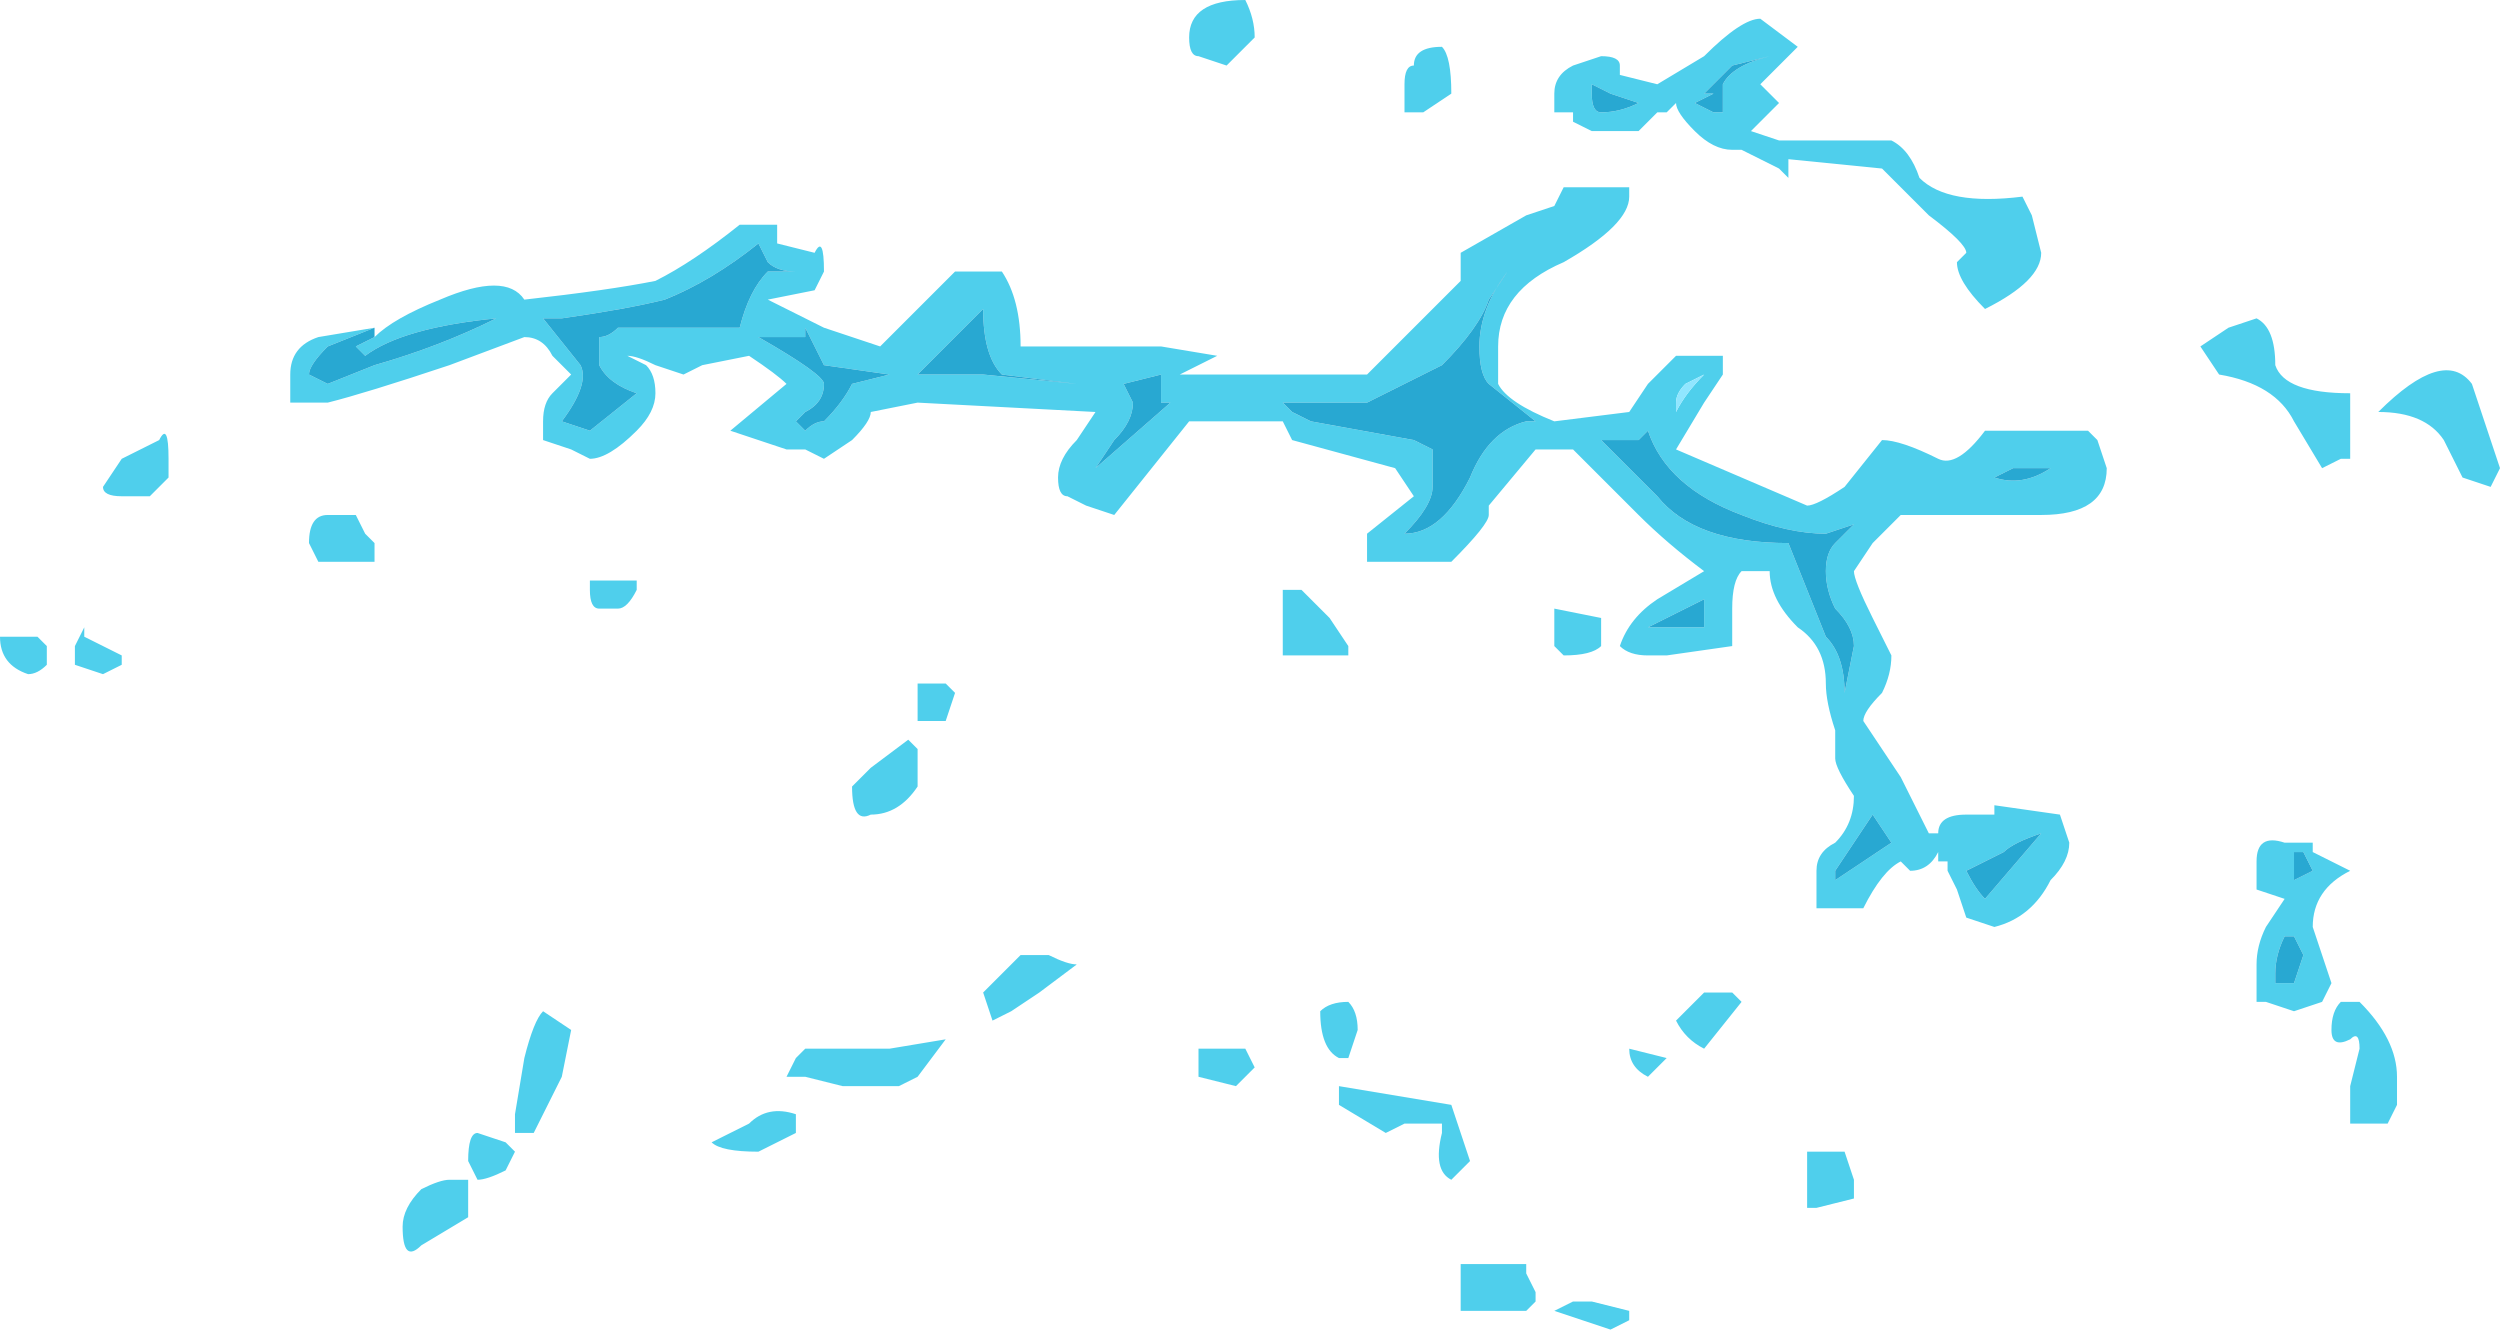 <?xml version="1.0" encoding="UTF-8" standalone="no"?>
<svg xmlns:ffdec="https://www.free-decompiler.com/flash" xmlns:xlink="http://www.w3.org/1999/xlink" ffdec:objectType="shape" height="7.1px" width="13.35px" xmlns="http://www.w3.org/2000/svg">
  <g transform="matrix(1.0, 0.0, 0.0, 1.0, 5.6, 4.45)">
    <path d="M3.25 -4.0 L3.5 -4.15 Q3.7 -4.35 3.8 -4.35 L4.0 -4.2 3.8 -4.0 3.9 -3.9 3.75 -3.75 3.9 -3.7 4.5 -3.7 Q4.6 -3.65 4.65 -3.5 4.8 -3.35 5.2 -3.4 L5.25 -3.3 5.3 -3.1 Q5.3 -2.95 5.0 -2.8 4.85 -2.95 4.85 -3.05 L4.9 -3.1 Q4.9 -3.15 4.7 -3.3 L4.45 -3.55 3.95 -3.6 3.95 -3.5 3.9 -3.55 3.7 -3.65 3.65 -3.65 Q3.55 -3.65 3.45 -3.75 3.35 -3.85 3.35 -3.9 L3.3 -3.85 3.25 -3.85 3.15 -3.75 2.9 -3.75 2.8 -3.8 2.8 -3.85 2.7 -3.85 2.7 -3.95 Q2.7 -4.05 2.8 -4.1 L2.95 -4.15 Q3.05 -4.15 3.05 -4.1 L3.05 -4.05 3.25 -4.0 M3.15 -3.9 L3.0 -3.95 2.9 -4.0 2.9 -3.95 Q2.9 -3.85 2.95 -3.85 3.05 -3.85 3.15 -3.9 M3.45 -3.9 L3.55 -3.85 3.6 -3.85 3.6 -4.0 Q3.65 -4.1 3.85 -4.15 L3.65 -4.1 Q3.6 -4.05 3.5 -3.95 L3.55 -3.95 3.45 -3.9 M0.95 -4.1 L0.8 -4.15 Q0.75 -4.15 0.75 -4.25 0.75 -4.45 1.05 -4.45 1.1 -4.35 1.1 -4.25 L0.95 -4.1 M2.0 -3.85 L1.9 -3.85 1.9 -4.0 Q1.9 -4.1 1.95 -4.1 1.95 -4.2 2.1 -4.2 2.15 -4.15 2.15 -3.95 L2.0 -3.85 M2.35 -2.85 Q2.3 -2.7 2.1 -2.5 1.9 -2.4 1.7 -2.3 L1.25 -2.3 1.3 -2.25 1.4 -2.2 1.95 -2.1 2.05 -2.05 2.05 -1.85 Q2.05 -1.75 1.9 -1.6 2.1 -1.6 2.25 -1.9 2.35 -2.15 2.55 -2.2 L2.6 -2.2 2.35 -2.4 Q2.3 -2.45 2.3 -2.6 2.3 -2.8 2.45 -3.0 L2.35 -2.85 M-3.6 -2.65 Q-3.5 -2.75 -3.25 -2.85 -2.9 -3.0 -2.8 -2.85 -2.35 -2.9 -2.1 -2.95 -1.9 -3.05 -1.65 -3.25 L-1.45 -3.25 -1.45 -3.15 -1.25 -3.1 Q-1.2 -3.2 -1.2 -3.0 L-1.25 -2.9 -1.5 -2.85 -1.2 -2.7 -0.9 -2.6 -0.5 -3.0 -0.25 -3.0 Q-0.15 -2.85 -0.15 -2.6 L0.6 -2.6 0.9 -2.55 0.7 -2.45 1.7 -2.45 2.2 -2.95 2.2 -3.1 2.55 -3.3 2.7 -3.35 2.75 -3.45 3.1 -3.45 Q3.1 -3.55 3.1 -3.4 3.1 -3.25 2.75 -3.05 2.4 -2.9 2.4 -2.6 2.4 -2.45 2.4 -2.4 2.45 -2.3 2.7 -2.2 L3.1 -2.25 3.2 -2.4 3.35 -2.55 3.6 -2.55 Q3.6 -2.6 3.6 -2.45 L3.5 -2.3 3.35 -2.05 4.05 -1.75 Q4.1 -1.75 4.25 -1.85 L4.45 -2.1 Q4.55 -2.1 4.75 -2.0 4.85 -1.95 5.0 -2.15 L5.55 -2.15 5.6 -2.1 5.65 -1.95 Q5.65 -1.7 5.3 -1.7 L4.55 -1.7 4.4 -1.55 4.3 -1.4 Q4.3 -1.35 4.4 -1.15 L4.5 -0.95 Q4.5 -0.85 4.45 -0.75 4.35 -0.65 4.35 -0.6 L4.55 -0.3 4.7 0.0 4.75 0.0 Q4.75 -0.1 4.9 -0.1 L5.05 -0.1 5.05 -0.15 5.4 -0.1 5.45 0.05 Q5.45 0.15 5.35 0.25 5.25 0.45 5.05 0.5 L4.9 0.45 4.85 0.3 4.8 0.2 4.8 0.15 4.75 0.15 4.75 0.1 Q4.7 0.2 4.6 0.2 L4.55 0.15 Q4.45 0.2 4.35 0.4 L4.1 0.4 Q4.1 0.35 4.1 0.2 4.1 0.1 4.2 0.05 4.3 -0.05 4.3 -0.2 4.2 -0.35 4.2 -0.4 L4.2 -0.55 Q4.15 -0.7 4.15 -0.8 4.15 -1.0 4.0 -1.1 3.85 -1.25 3.85 -1.4 L3.7 -1.4 Q3.65 -1.35 3.65 -1.2 L3.65 -1.0 3.3 -0.95 3.2 -0.95 Q3.1 -0.95 3.05 -1.0 3.1 -1.15 3.25 -1.25 L3.5 -1.4 Q3.3 -1.55 3.15 -1.7 L2.8 -2.05 2.6 -2.05 2.35 -1.75 2.35 -1.7 Q2.35 -1.65 2.15 -1.45 L1.7 -1.45 1.7 -1.6 1.95 -1.8 1.85 -1.95 1.3 -2.1 1.25 -2.2 0.75 -2.2 0.35 -1.7 0.2 -1.75 0.1 -1.8 Q0.05 -1.8 0.05 -1.9 0.05 -2.0 0.15 -2.1 L0.25 -2.25 -0.7 -2.3 -0.95 -2.25 Q-0.95 -2.2 -1.05 -2.1 L-1.2 -2.0 -1.3 -2.05 -1.4 -2.05 -1.7 -2.15 -1.4 -2.4 Q-1.45 -2.45 -1.6 -2.55 L-1.85 -2.5 -1.95 -2.45 -2.1 -2.5 Q-2.2 -2.55 -2.25 -2.55 L-2.15 -2.5 Q-2.1 -2.45 -2.1 -2.35 -2.1 -2.25 -2.2 -2.15 -2.35 -2.0 -2.45 -2.0 L-2.55 -2.05 -2.7 -2.1 -2.7 -2.2 Q-2.7 -2.3 -2.65 -2.35 L-2.55 -2.45 -2.65 -2.55 Q-2.7 -2.65 -2.8 -2.65 L-3.2 -2.5 Q-3.65 -2.35 -3.85 -2.3 L-4.05 -2.3 -4.05 -2.45 Q-4.05 -2.6 -3.9 -2.65 L-3.6 -2.7 -3.85 -2.6 Q-3.95 -2.5 -3.95 -2.45 L-3.85 -2.4 -3.6 -2.5 Q-3.25 -2.6 -2.95 -2.75 -3.45 -2.7 -3.65 -2.55 L-3.7 -2.6 -3.6 -2.65 M0.4 -2.4 L0.45 -2.3 Q0.45 -2.2 0.35 -2.1 L0.25 -1.95 0.65 -2.3 0.6 -2.3 0.6 -2.45 0.4 -2.4 M1.25 -1.05 Q1.25 -1.15 1.25 -1.2 L1.25 -1.3 1.35 -1.3 1.5 -1.15 1.6 -1.0 1.6 -0.95 Q1.7 -0.95 1.5 -0.95 L1.25 -0.95 1.25 -1.05 M2.7 -1.0 L2.7 -1.15 Q2.7 -1.3 2.7 -1.2 L2.95 -1.15 2.95 -1.0 Q2.9 -0.95 2.75 -0.95 L2.7 -1.0 M5.4 -1.95 L5.15 -1.95 5.05 -1.9 Q5.2 -1.85 5.35 -1.95 L5.4 -1.95 M3.35 -2.25 Q3.4 -2.35 3.5 -2.45 L3.4 -2.4 Q3.35 -2.35 3.35 -2.3 L3.35 -2.25 M3.25 -1.8 Q3.45 -1.55 3.95 -1.55 4.05 -1.3 4.15 -1.05 4.25 -0.95 4.25 -0.75 L4.3 -1.0 Q4.3 -1.1 4.2 -1.2 4.15 -1.3 4.15 -1.4 4.15 -1.5 4.2 -1.55 L4.3 -1.65 4.15 -1.6 Q3.95 -1.6 3.7 -1.7 3.3 -1.85 3.2 -2.15 L3.15 -2.1 2.95 -2.1 3.25 -1.8 M3.5 -1.25 Q3.3 -1.15 3.2 -1.1 L3.5 -1.1 3.5 -1.25 M7.55 -1.9 L7.45 -2.1 Q7.35 -2.25 7.1 -2.25 7.45 -2.6 7.6 -2.4 L7.75 -1.95 7.7 -1.85 7.55 -1.9 M6.45 -2.75 Q6.55 -2.7 6.55 -2.5 6.6 -2.35 6.95 -2.35 L6.95 -2.0 6.9 -2.0 6.8 -1.95 6.65 -2.2 Q6.55 -2.4 6.25 -2.45 L6.15 -2.6 6.3 -2.7 6.45 -2.75 M6.75 0.05 L6.75 0.1 6.95 0.2 Q6.75 0.3 6.75 0.5 L6.85 0.8 6.8 0.9 6.65 0.95 6.5 0.9 6.45 0.9 6.45 0.7 Q6.45 0.6 6.5 0.5 L6.6 0.35 6.45 0.3 6.45 0.15 Q6.45 0.0 6.6 0.05 L6.75 0.05 M6.65 0.55 L6.6 0.55 Q6.55 0.65 6.55 0.75 6.55 0.85 6.55 0.8 L6.65 0.8 6.7 0.65 6.65 0.55 M6.7 0.1 L6.65 0.1 6.65 0.25 6.75 0.2 6.7 0.1 M7.0 0.9 Q7.2 1.1 7.2 1.3 L7.2 1.45 7.15 1.55 6.95 1.55 6.95 1.35 7.0 1.15 Q7.0 1.05 6.95 1.1 6.85 1.15 6.85 1.05 6.85 0.95 6.9 0.9 L7.0 0.9 M5.1 0.1 L4.9 0.2 Q4.95 0.3 5.0 0.35 L5.3 0.0 Q5.15 0.05 5.1 0.1 M4.2 0.25 L4.5 0.05 4.4 -0.1 4.2 0.2 4.2 0.25 M3.3 1.2 L3.2 1.3 Q3.1 1.25 3.1 1.15 L3.3 1.2 M3.35 1.0 L3.5 0.85 3.65 0.85 3.7 0.9 3.5 1.15 Q3.4 1.1 3.35 1.0 M4.25 1.7 L4.3 1.85 4.3 1.95 4.1 2.0 4.05 2.0 4.05 1.7 4.25 1.7 M3.1 2.55 L3.1 2.6 3.0 2.65 2.7 2.55 2.8 2.5 2.9 2.5 3.1 2.55 M1.55 1.2 Q1.45 1.15 1.45 0.95 1.5 0.9 1.6 0.9 1.65 0.95 1.65 1.05 L1.6 1.2 1.55 1.2 M1.55 1.45 Q1.55 1.3 1.55 1.35 L2.15 1.45 2.25 1.75 2.15 1.85 Q2.05 1.8 2.1 1.6 L2.1 1.55 1.9 1.55 1.8 1.6 1.55 1.45 M1.1 1.25 Q1.05 1.3 1.0 1.35 L0.8 1.3 0.8 1.15 1.05 1.15 1.1 1.25 M2.25 2.55 L2.2 2.55 2.2 2.3 2.55 2.3 2.55 2.35 2.6 2.45 2.6 2.5 2.55 2.55 2.25 2.55 M-5.05 -1.85 L-4.95 -2.0 -4.75 -2.1 Q-4.7 -2.2 -4.7 -2.0 L-4.7 -1.9 -4.8 -1.8 -4.95 -1.8 Q-5.05 -1.8 -5.05 -1.85 M-4.95 -0.9 L-5.05 -0.85 -5.2 -0.9 -5.2 -1.0 -5.15 -1.1 -5.15 -1.05 -4.95 -0.95 -4.95 -0.9 M-5.4 -1.05 L-5.35 -1.0 -5.35 -0.9 Q-5.4 -0.85 -5.45 -0.85 -5.6 -0.9 -5.6 -1.05 L-5.4 -1.05 M-3.6 -1.5 L-3.6 -1.45 -3.9 -1.45 -3.95 -1.55 Q-3.95 -1.7 -3.85 -1.7 L-3.7 -1.7 -3.65 -1.6 -3.6 -1.55 -3.6 -1.5 M-1.3 -2.65 L-1.55 -2.65 Q-1.2 -2.45 -1.2 -2.4 -1.2 -2.3 -1.3 -2.25 L-1.35 -2.2 -1.3 -2.15 Q-1.25 -2.2 -1.2 -2.2 -1.1 -2.3 -1.05 -2.4 L-0.85 -2.45 -1.2 -2.5 -1.3 -2.7 -1.3 -2.65 M-0.7 -2.45 L-0.35 -2.45 0.15 -2.4 -0.25 -2.45 Q-0.35 -2.55 -0.35 -2.8 L-0.7 -2.45 M-1.65 -2.7 Q-1.6 -2.9 -1.5 -3.0 L-1.35 -3.0 Q-1.45 -3.0 -1.5 -3.05 L-1.55 -3.15 Q-1.8 -2.95 -2.05 -2.85 -2.25 -2.8 -2.6 -2.75 L-2.7 -2.75 -2.5 -2.5 Q-2.45 -2.4 -2.6 -2.2 L-2.45 -2.15 -2.2 -2.35 Q-2.35 -2.4 -2.4 -2.5 L-2.4 -2.65 Q-2.35 -2.65 -2.3 -2.7 L-1.65 -2.7 M-2.2 -1.3 Q-2.25 -1.2 -2.3 -1.2 L-2.4 -1.2 Q-2.45 -1.2 -2.45 -1.3 L-2.45 -1.35 -2.2 -1.35 -2.2 -1.3 M-1.05 -0.25 L-0.95 -0.35 -0.75 -0.5 -0.7 -0.45 -0.7 -0.25 Q-0.8 -0.1 -0.95 -0.1 -1.05 -0.05 -1.05 -0.25 M-0.55 -0.8 L-0.5 -0.75 -0.55 -0.6 -0.7 -0.6 -0.7 -0.8 -0.55 -0.8 M-0.15 0.65 L0.0 0.65 Q0.1 0.7 0.15 0.7 L-0.05 0.85 -0.2 0.95 -0.3 1.0 -0.35 0.85 -0.15 0.65 M-1.35 1.6 L-1.55 1.7 Q-1.75 1.7 -1.8 1.65 L-1.6 1.55 Q-1.5 1.45 -1.35 1.5 L-1.35 1.6 M-1.1 1.35 L-1.3 1.3 -1.4 1.3 -1.35 1.2 -1.3 1.15 -0.85 1.15 -0.55 1.1 -0.7 1.3 -0.8 1.35 -1.1 1.35 M-2.6 1.3 L-2.75 1.6 -2.85 1.6 -2.85 1.5 -2.8 1.2 Q-2.75 1.0 -2.7 0.95 L-2.55 1.05 -2.6 1.3 M-2.85 1.7 L-2.9 1.8 Q-3.0 1.85 -3.05 1.85 -3.05 1.9 -3.05 1.85 L-3.1 1.75 Q-3.1 1.6 -3.05 1.6 L-2.9 1.65 -2.85 1.7 M-3.1 1.85 L-3.1 2.05 -3.35 2.2 Q-3.45 2.3 -3.45 2.1 -3.45 2.0 -3.35 1.9 -3.25 1.85 -3.2 1.85 L-3.1 1.85" fill="#4fcfec" fill-rule="evenodd" stroke="none"/>
    <path d="M3.45 -3.9 L3.55 -3.95 3.5 -3.95 Q3.6 -4.05 3.65 -4.1 L3.85 -4.15 Q3.65 -4.1 3.6 -4.0 L3.6 -3.85 3.55 -3.85 3.45 -3.9 M3.15 -3.9 Q3.05 -3.85 2.95 -3.85 2.9 -3.85 2.9 -3.95 L2.9 -4.0 3.0 -3.95 3.15 -3.9 M2.35 -2.85 L2.45 -3.0 Q2.3 -2.8 2.3 -2.6 2.3 -2.45 2.35 -2.4 L2.6 -2.2 2.55 -2.2 Q2.35 -2.15 2.25 -1.9 2.1 -1.6 1.9 -1.6 2.05 -1.75 2.05 -1.85 L2.05 -2.05 1.95 -2.1 1.4 -2.2 1.3 -2.25 1.25 -2.3 1.7 -2.3 Q1.9 -2.4 2.1 -2.5 2.3 -2.7 2.35 -2.85 M-3.6 -2.7 L-3.6 -2.65 -3.7 -2.6 -3.65 -2.55 Q-3.45 -2.7 -2.95 -2.75 -3.25 -2.6 -3.6 -2.5 L-3.85 -2.4 -3.95 -2.45 Q-3.95 -2.5 -3.85 -2.6 L-3.6 -2.7 M0.4 -2.4 L0.6 -2.45 0.6 -2.3 0.65 -2.3 0.25 -1.95 0.35 -2.1 Q0.45 -2.2 0.45 -2.3 L0.4 -2.4 M5.4 -1.95 L5.35 -1.95 Q5.2 -1.85 5.05 -1.9 L5.15 -1.95 5.4 -1.95 M3.5 -1.25 L3.5 -1.1 3.2 -1.1 Q3.3 -1.15 3.5 -1.25 M3.25 -1.8 L2.95 -2.1 3.15 -2.1 3.2 -2.15 Q3.3 -1.85 3.7 -1.7 3.95 -1.6 4.15 -1.6 L4.3 -1.65 4.2 -1.55 Q4.15 -1.5 4.15 -1.4 4.15 -1.3 4.2 -1.2 4.3 -1.1 4.3 -1.0 L4.25 -0.75 Q4.25 -0.95 4.15 -1.05 4.05 -1.3 3.95 -1.55 3.45 -1.55 3.25 -1.8 M6.7 0.1 L6.75 0.2 6.65 0.25 6.65 0.1 6.7 0.1 M6.65 0.55 L6.7 0.65 6.65 0.8 6.55 0.8 Q6.55 0.85 6.55 0.75 6.55 0.65 6.6 0.55 L6.65 0.55 M4.2 0.25 L4.2 0.2 4.4 -0.1 4.5 0.05 4.2 0.25 M5.1 0.1 Q5.15 0.05 5.3 0.0 L5.0 0.35 Q4.95 0.3 4.9 0.2 L5.1 0.1 M-1.65 -2.7 L-2.3 -2.7 Q-2.35 -2.65 -2.4 -2.65 L-2.4 -2.5 Q-2.35 -2.4 -2.2 -2.35 L-2.45 -2.15 -2.6 -2.2 Q-2.45 -2.4 -2.5 -2.5 L-2.7 -2.75 -2.6 -2.75 Q-2.25 -2.8 -2.05 -2.85 -1.8 -2.95 -1.55 -3.15 L-1.5 -3.05 Q-1.45 -3.0 -1.35 -3.0 L-1.5 -3.0 Q-1.6 -2.9 -1.65 -2.7 M-0.7 -2.45 L-0.35 -2.8 Q-0.35 -2.55 -0.25 -2.45 L0.15 -2.4 -0.35 -2.45 -0.7 -2.45 M-1.3 -2.65 L-1.3 -2.7 -1.2 -2.5 -0.85 -2.45 -1.05 -2.4 Q-1.1 -2.3 -1.2 -2.2 -1.25 -2.2 -1.3 -2.15 L-1.35 -2.2 -1.3 -2.25 Q-1.2 -2.3 -1.2 -2.4 -1.2 -2.45 -1.55 -2.65 L-1.3 -2.65" fill="#28a8d2" fill-rule="evenodd" stroke="none"/>
    <path d="M3.35 -2.25 L3.35 -2.3 Q3.35 -2.35 3.4 -2.4 L3.5 -2.45 Q3.4 -2.35 3.35 -2.25" fill="#90e6ff" fill-rule="evenodd" stroke="none"/>
  </g>
</svg>
